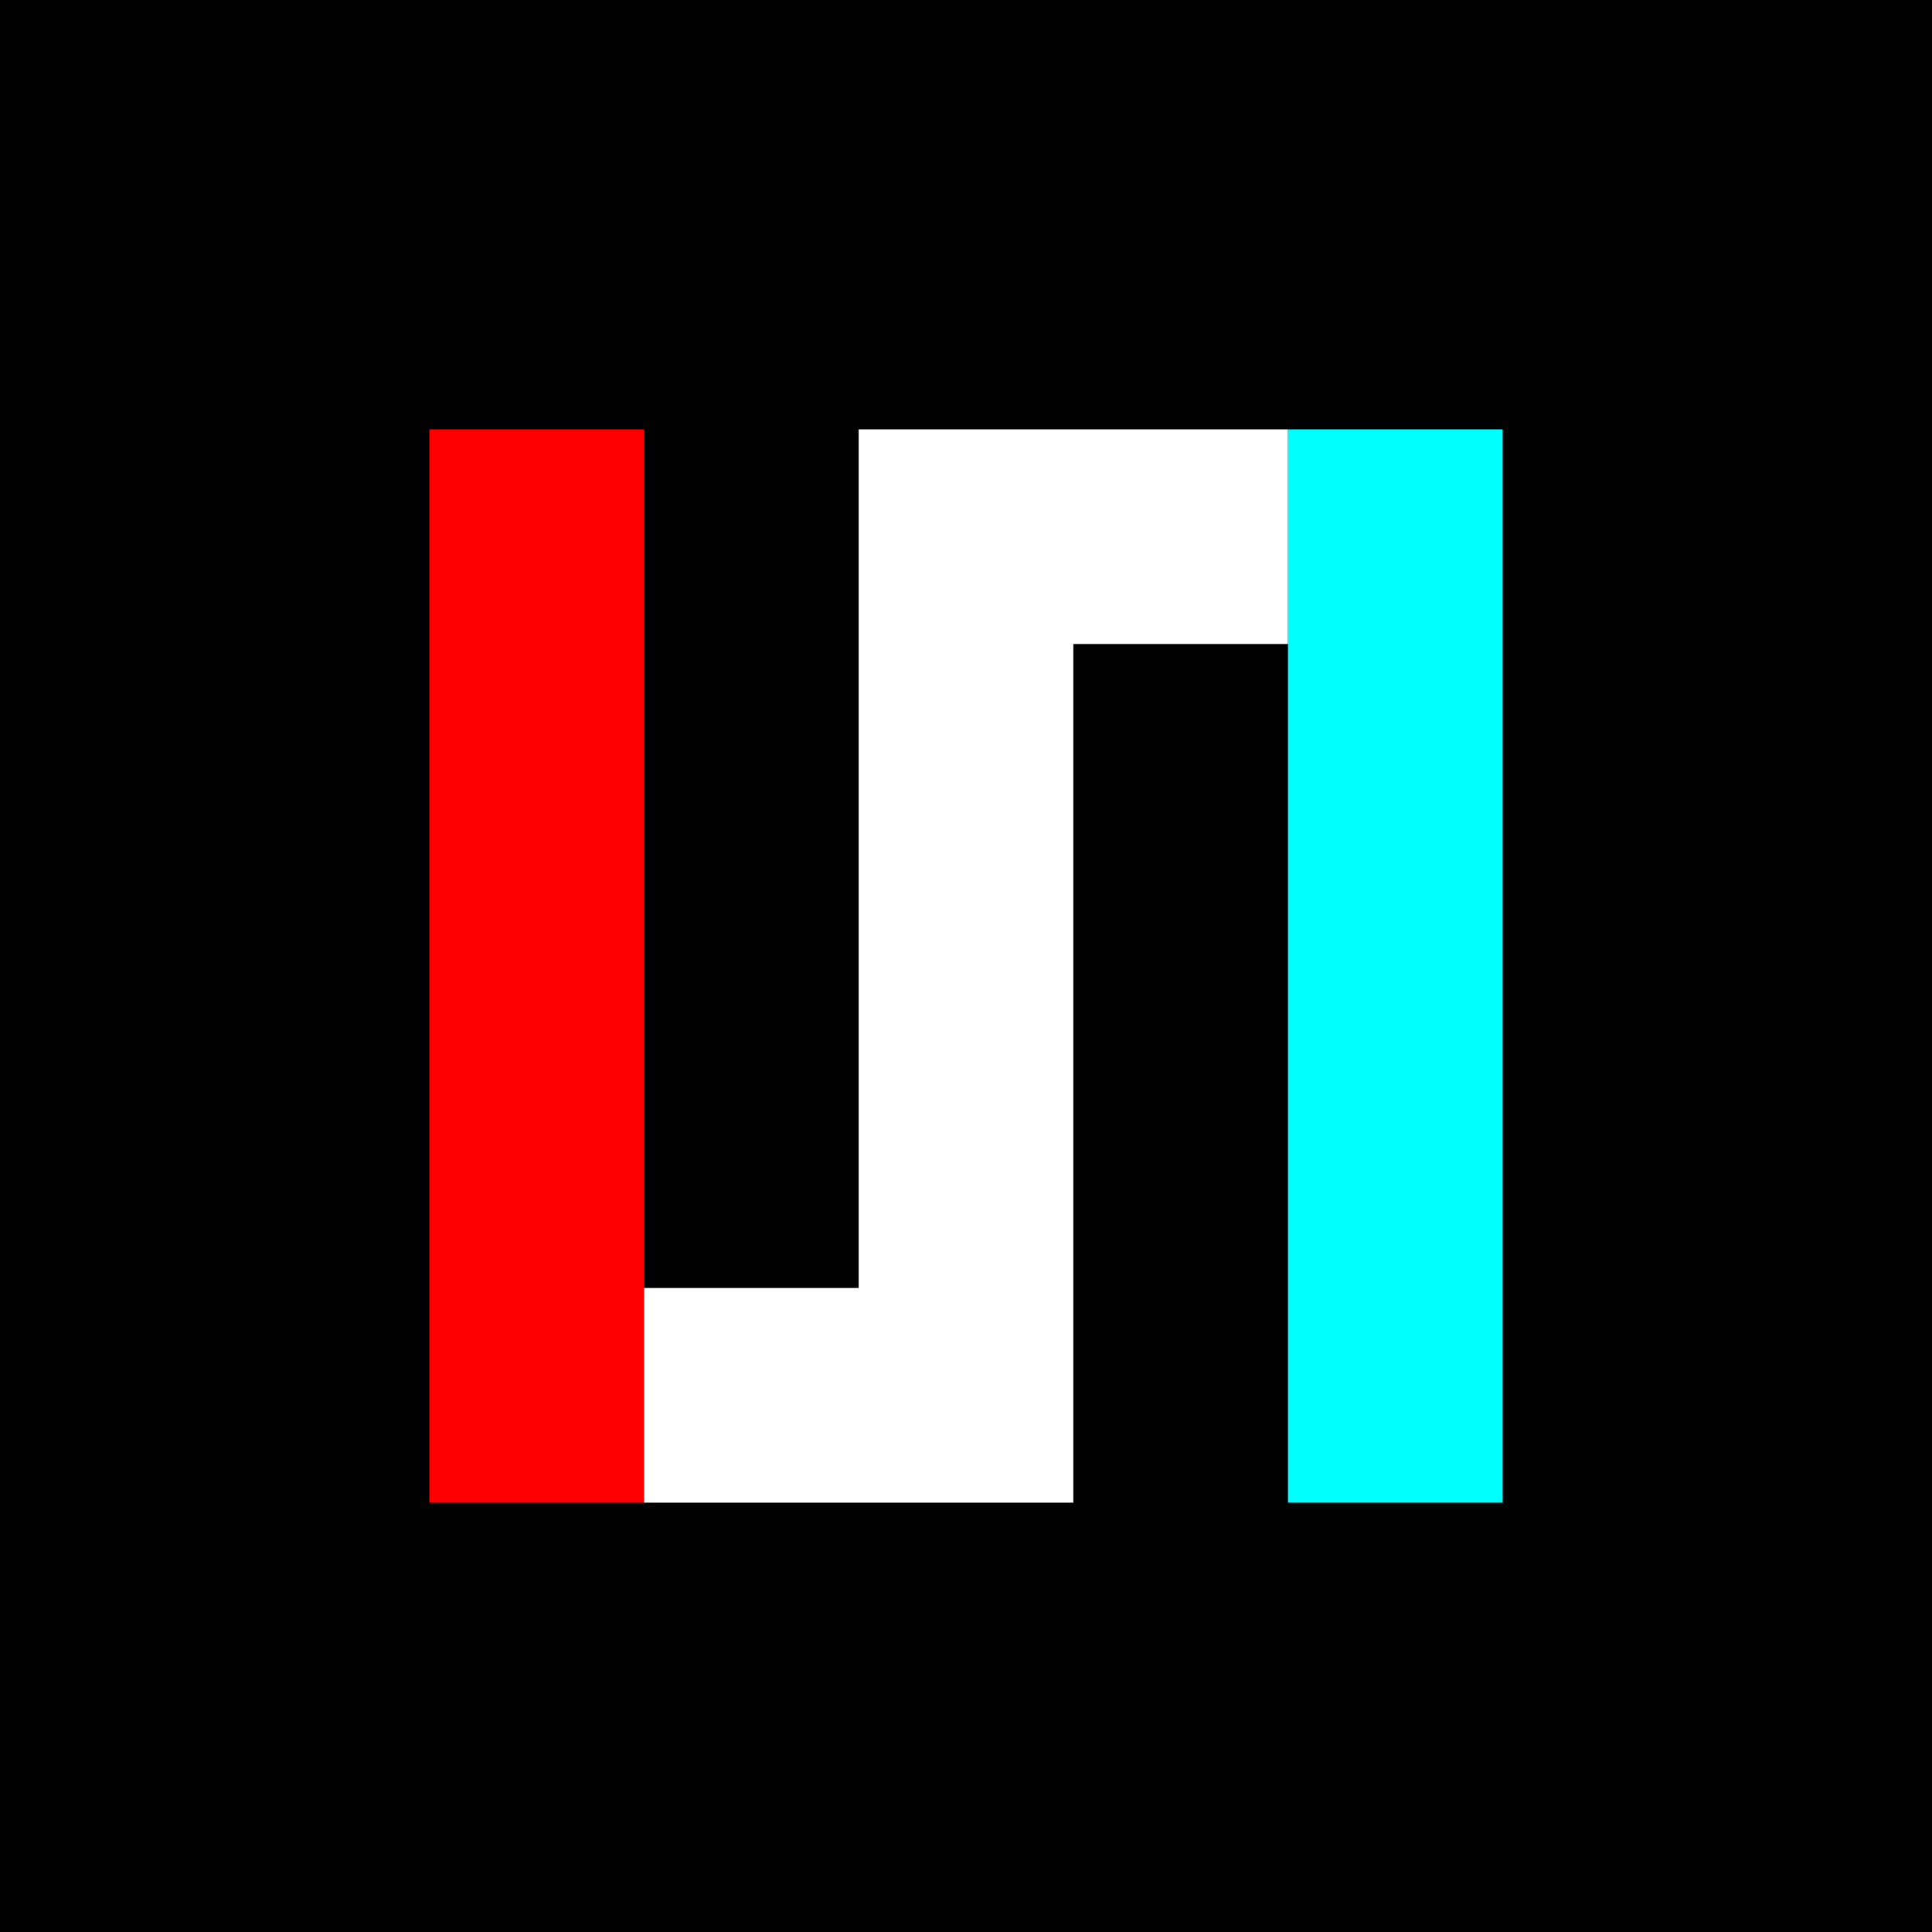 <?xml version="1.0" encoding="UTF-8"?>
<svg viewBox="0 0 9 9" style="background-color:#000" xmlns="http://www.w3.org/2000/svg">
	<!--BG-->
	<rect width="9" height="9" />
	<!--red bar-->
	<path d="M2.5,2 v5" stroke="#f00" />
	<!--white path-->
	<path d="M3,6.5 h1.5 v-4 h1.5" stroke="#fff" />
	<!--cyan bar-->
	<path d="M6.5,2 v5" stroke="#0ff" />
</svg>